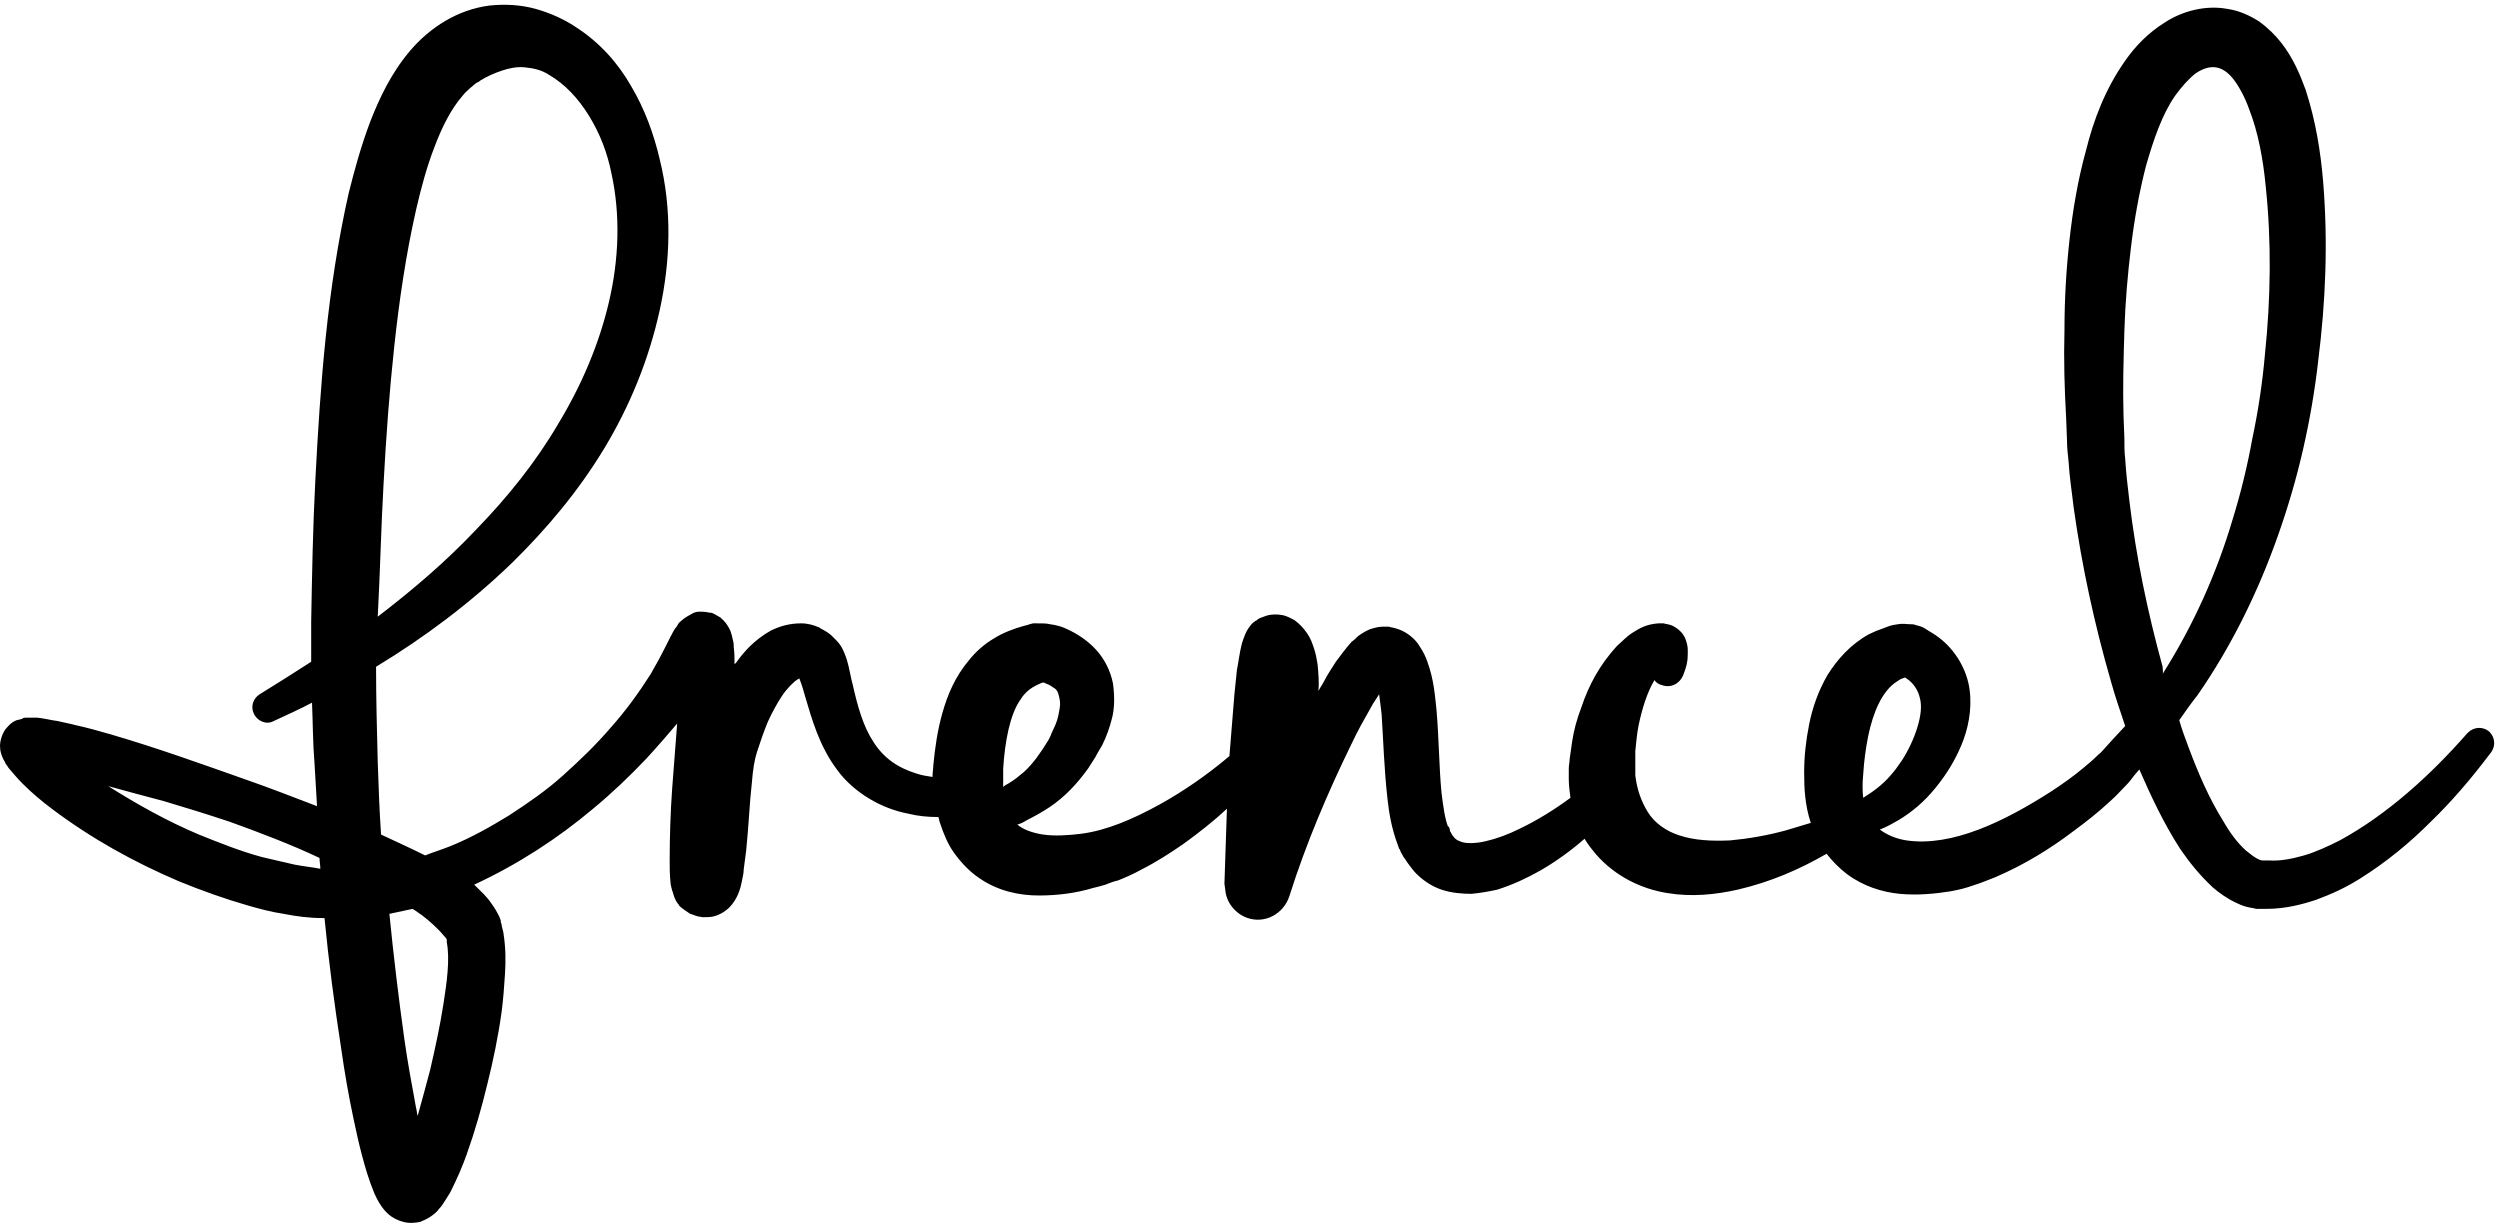 <svg width="206" height="101" viewBox="0 0 206 101" fill="none" xmlns="http://www.w3.org/2000/svg">
<path d="M205.134 60.306C204.586 59.825 203.832 59.894 203.352 60.375L203.284 60.444C200.268 63.883 196.704 67.117 192.798 69.249C191.838 69.731 190.81 70.212 189.851 70.487C188.891 70.762 187.863 70.969 186.973 70.9H186.835H186.63H186.493H186.424C186.287 70.9 186.15 70.831 186.013 70.762C185.739 70.625 185.396 70.35 185.054 70.075C184.368 69.456 183.751 68.63 183.203 67.667C182.038 65.81 181.147 63.746 180.325 61.545C180.051 60.788 179.776 60.1 179.571 59.343C180.051 58.656 180.53 57.968 181.079 57.28C183.888 53.221 186.082 48.75 187.726 44.072C188.549 41.733 189.234 39.395 189.782 36.987C190.331 34.579 190.742 32.172 191.016 29.764C191.633 24.88 191.838 19.996 191.427 14.975C191.222 12.498 190.81 9.953 189.988 7.408C189.508 6.101 188.96 4.794 188.001 3.555C187.521 2.936 186.904 2.317 186.15 1.767C185.396 1.285 184.505 0.873 183.546 0.735C181.695 0.391 179.776 0.942 178.406 1.836C176.966 2.73 175.938 3.831 175.116 5C173.471 7.339 172.512 9.884 171.895 12.361C171.21 14.837 170.798 17.313 170.524 19.79C170.25 22.266 170.113 24.742 170.113 27.15C170.045 29.627 170.113 32.034 170.25 34.442L170.319 36.23C170.319 36.849 170.387 37.468 170.456 38.088C170.524 39.326 170.73 40.564 170.867 41.802C171.552 46.686 172.58 51.433 173.951 56.179C174.294 57.417 174.705 58.587 175.116 59.825C174.773 60.169 174.431 60.582 174.088 60.926L173.471 61.614C173.266 61.82 173.129 62.026 172.923 62.164C172.512 62.577 172.101 62.92 171.689 63.264C170.867 63.952 169.907 64.64 168.948 65.259C165.179 67.667 160.861 69.799 157.092 69.249C156.201 69.112 155.447 68.768 154.898 68.355C155.447 68.148 155.926 67.873 156.406 67.598C157.571 66.91 158.599 66.016 159.49 64.915C160.381 63.815 161.066 62.714 161.615 61.407C162.163 60.1 162.506 58.518 162.3 56.867C162.095 55.216 161.135 53.565 159.764 52.533C159.422 52.258 159.01 52.052 158.599 51.777C158.394 51.639 158.12 51.57 157.845 51.502C157.708 51.433 157.503 51.433 157.297 51.433C157.092 51.433 156.817 51.364 156.406 51.433L155.995 51.502L155.721 51.57C155.515 51.639 155.378 51.708 155.173 51.777C154.761 51.914 154.419 52.052 154.007 52.258C152.5 53.084 151.403 54.322 150.581 55.629C149.827 56.936 149.347 58.312 149.073 59.687C148.799 61.063 148.662 62.37 148.662 63.677C148.662 64.984 148.73 66.36 149.21 67.805C148.525 68.011 147.839 68.217 147.154 68.424C145.646 68.836 144.07 69.112 142.562 69.249C141.054 69.318 139.615 69.249 138.382 68.836C137.285 68.492 136.326 67.805 135.777 66.91C135.229 66.016 134.886 65.053 134.749 63.883V63.677V63.402C134.749 63.264 134.749 63.058 134.749 62.92C134.749 62.577 134.749 62.233 134.749 61.889C134.818 61.201 134.886 60.444 135.023 59.756C135.298 58.449 135.709 57.073 136.326 56.042C136.463 56.248 136.668 56.386 136.942 56.454C137.696 56.73 138.45 56.317 138.724 55.56C138.93 55.01 139.067 54.597 139.067 53.978C139.067 53.634 139.135 53.29 138.861 52.602C138.724 52.258 138.382 51.845 137.833 51.57C137.559 51.433 137.285 51.433 137.079 51.364H136.942H136.874H136.805H136.668C135.64 51.433 135.092 51.777 134.544 52.121C133.995 52.465 133.653 52.877 133.242 53.221C131.802 54.803 130.911 56.454 130.295 58.312C129.952 59.206 129.678 60.169 129.541 61.132C129.472 61.614 129.404 62.095 129.335 62.577C129.335 62.852 129.267 63.058 129.267 63.333C129.267 63.471 129.267 63.54 129.267 63.677V64.159C129.267 64.709 129.335 65.191 129.404 65.741C128.101 66.704 126.662 67.598 125.223 68.286C124.264 68.768 123.304 69.112 122.413 69.318C121.522 69.524 120.7 69.524 120.289 69.318C120.083 69.249 119.877 69.112 119.74 68.905C119.672 68.836 119.603 68.699 119.535 68.561C119.466 68.492 119.466 68.424 119.466 68.355L119.398 68.148L119.329 68.08C119.329 68.011 119.329 68.148 119.329 68.148C119.055 67.461 118.918 66.429 118.781 65.328C118.575 63.196 118.575 60.926 118.37 58.518C118.232 57.28 118.164 56.042 117.616 54.528C117.479 54.115 117.273 53.703 116.999 53.29C116.725 52.809 116.245 52.327 115.56 51.983C115.423 51.914 115.217 51.845 115.011 51.777L114.737 51.708C114.6 51.708 114.532 51.639 114.395 51.639H114.257H114.189H114.12H113.983H113.915C113.504 51.639 113.161 51.777 112.887 51.845C112.407 52.052 112.133 52.258 111.927 52.396C111.722 52.602 111.585 52.74 111.379 52.877C110.831 53.496 110.488 53.978 110.077 54.528C109.734 55.078 109.392 55.56 109.117 56.11C108.98 56.386 108.775 56.661 108.638 56.936C108.706 56.248 108.638 55.491 108.569 54.735C108.501 54.322 108.432 53.909 108.295 53.496C108.158 53.084 108.021 52.602 107.61 52.052C107.404 51.777 107.13 51.433 106.65 51.089C106.376 50.951 106.033 50.745 105.622 50.676C105.211 50.607 104.731 50.607 104.32 50.745C104.114 50.814 103.977 50.882 103.772 50.951L103.566 51.089C103.635 51.089 103.429 51.158 103.36 51.226C103.086 51.433 103.086 51.502 103.018 51.57C102.744 51.914 102.675 52.121 102.607 52.258C102.47 52.602 102.401 52.809 102.332 53.015C102.127 53.84 102.058 54.528 101.921 55.216C101.853 55.904 101.784 56.523 101.716 57.211C101.579 58.931 101.442 60.65 101.304 62.301C99.523 63.815 97.535 65.191 95.548 66.291C93.423 67.461 91.23 68.424 89.105 68.699C88.009 68.836 86.912 68.905 85.953 68.768C85.062 68.63 84.308 68.355 83.828 67.942C84.102 67.873 84.376 67.736 84.582 67.598C85.267 67.254 85.884 66.91 86.501 66.498C87.735 65.672 88.763 64.571 89.654 63.333C89.859 62.989 90.065 62.714 90.27 62.37C90.476 61.957 90.545 61.889 90.819 61.407C91.161 60.719 91.436 59.963 91.641 59.137C91.847 58.312 91.847 57.349 91.71 56.317C91.504 55.285 91.024 54.322 90.339 53.565C89.654 52.809 88.831 52.258 87.94 51.845C87.529 51.639 87.049 51.502 86.501 51.433C86.227 51.364 85.953 51.364 85.404 51.364C85.336 51.364 85.336 51.364 85.13 51.364L84.856 51.433L84.651 51.502L84.376 51.57C83.623 51.777 82.663 52.121 81.909 52.602C81.087 53.084 80.401 53.703 79.853 54.391C78.688 55.766 78.071 57.28 77.66 58.724C77.249 60.169 77.043 61.614 76.906 63.058C76.906 63.333 76.838 63.677 76.838 64.021C76.358 63.952 75.947 63.883 75.535 63.746C73.959 63.264 72.794 62.439 71.972 61.132C71.149 59.894 70.67 58.243 70.258 56.386C70.121 55.904 70.053 55.422 69.916 54.872C69.847 54.597 69.779 54.322 69.642 53.978C69.504 53.634 69.367 53.221 68.888 52.74C68.751 52.602 68.614 52.465 68.477 52.327L68.202 52.121C68.202 52.121 67.997 51.983 67.86 51.914C67.723 51.845 67.585 51.777 67.517 51.708C67.037 51.502 66.558 51.364 66.009 51.364C64.981 51.364 64.159 51.639 63.474 51.983C62.171 52.74 61.349 53.634 60.664 54.597C60.595 54.666 60.595 54.666 60.526 54.735C60.526 54.253 60.526 53.84 60.458 53.29C60.458 53.152 60.458 52.946 60.389 52.74C60.389 52.671 60.321 52.533 60.321 52.396C60.252 52.258 60.252 52.052 60.047 51.708C59.91 51.502 59.841 51.295 59.361 50.882C58.47 50.332 58.608 50.538 58.402 50.47C58.059 50.401 57.854 50.401 57.648 50.401C57.374 50.401 57.168 50.47 56.963 50.607C56.551 50.814 56.277 51.02 56.14 51.158C55.935 51.295 55.866 51.433 55.798 51.57C55.455 51.983 55.386 52.258 55.249 52.465L54.907 53.152C54.495 53.978 54.084 54.735 53.605 55.56C52.645 57.073 51.548 58.587 50.315 59.963C49.081 61.407 47.779 62.645 46.408 63.883C45.038 65.122 43.53 66.154 41.954 67.185C40.377 68.148 38.801 69.043 37.088 69.731C36.402 70.006 35.717 70.212 35.032 70.487C33.798 69.868 32.564 69.318 31.399 68.768C31.262 66.773 31.194 64.778 31.125 62.783C31.057 60.169 30.988 57.555 30.988 54.941C34.963 52.533 38.733 49.713 42.159 46.411C45.038 43.591 47.642 40.495 49.767 36.987C51.891 33.479 53.467 29.627 54.358 25.568C55.249 21.509 55.386 17.244 54.358 13.117C53.879 11.053 53.125 8.99 52.028 7.133C50.932 5.206 49.424 3.487 47.368 2.18C46.545 1.629 45.38 1.079 44.147 0.735C42.913 0.391 41.611 0.322 40.309 0.46C37.705 0.804 35.443 2.248 33.798 4.175C32.222 6.032 31.262 8.096 30.508 10.022C29.755 12.017 29.206 14.011 28.727 15.938C26.945 23.848 26.396 31.69 25.985 39.532C25.779 43.453 25.711 47.374 25.642 51.226C25.642 52.327 25.642 53.428 25.642 54.528C24.272 55.422 22.832 56.317 21.393 57.211C20.845 57.555 20.639 58.243 20.914 58.793C21.188 59.412 21.942 59.756 22.558 59.412C23.586 58.931 24.683 58.449 25.711 57.899C25.779 59.55 25.779 61.27 25.917 62.92C25.985 64.09 26.054 65.259 26.122 66.429C24.135 65.672 22.216 64.915 20.228 64.228C16.527 62.92 12.895 61.614 9.126 60.513C8.166 60.238 7.207 59.963 6.247 59.756C5.767 59.619 5.288 59.55 4.739 59.412C4.191 59.343 3.711 59.206 3.095 59.137C2.958 59.137 2.752 59.137 2.546 59.137C2.409 59.137 2.272 59.137 2.135 59.137C2.067 59.137 1.93 59.137 1.861 59.206C1.724 59.275 1.655 59.275 1.381 59.343C1.176 59.412 0.902 59.55 0.559 59.963C0.216 60.306 -0.058 61.132 0.011 61.614C0.011 62.095 0.353 62.714 0.285 62.577C0.285 62.577 0.49 62.92 0.422 62.852C0.49 62.989 0.627 63.127 0.696 63.264C1.107 63.746 1.45 64.159 1.861 64.571C2.615 65.328 3.437 66.016 4.26 66.635C7.549 69.112 11.045 71.038 14.745 72.62C16.596 73.376 18.515 74.064 20.434 74.615C21.393 74.89 22.421 75.165 23.381 75.302C24.409 75.509 25.505 75.647 26.533 75.647C26.602 75.647 26.671 75.647 26.739 75.647C27.082 79.224 27.561 82.8 28.11 86.378C28.384 88.304 28.727 90.299 29.138 92.225C29.343 93.188 29.549 94.151 29.823 95.183C30.097 96.214 30.371 97.177 30.851 98.347C30.988 98.622 31.125 98.966 31.468 99.448C31.674 99.723 32.153 100.411 33.25 100.686C33.73 100.823 34.278 100.754 34.62 100.686C34.963 100.548 35.237 100.411 35.443 100.273C35.854 99.998 36.06 99.791 36.197 99.585C36.402 99.379 36.471 99.241 36.608 99.035C36.814 98.691 37.019 98.416 37.156 98.141C37.705 97.04 38.116 96.077 38.458 95.114C39.144 93.188 39.692 91.262 40.172 89.267C40.651 87.341 41.063 85.346 41.337 83.351C41.474 82.319 41.542 81.287 41.611 80.255C41.679 79.155 41.679 78.123 41.474 76.816L41.405 76.541L41.337 76.266V76.197C41.2 75.784 41.268 75.99 41.268 75.853C41.2 75.715 41.2 75.647 41.131 75.509C40.926 75.096 40.72 74.752 40.514 74.477C40.103 73.858 39.623 73.445 39.212 73.032C39.144 72.964 39.144 72.964 39.075 72.895C42.639 71.244 45.929 69.112 48.876 66.635C50.452 65.328 51.891 63.952 53.262 62.508C54.153 61.545 54.975 60.582 55.798 59.619C55.66 61.407 55.523 63.196 55.386 64.984C55.249 66.91 55.181 68.905 55.181 70.969C55.181 71.519 55.181 72.001 55.249 72.689C55.249 72.895 55.318 73.101 55.386 73.376C55.455 73.514 55.455 73.652 55.592 73.996C55.66 74.133 55.729 74.34 55.935 74.546C55.798 74.615 57.168 75.509 56.894 75.302C57.648 75.578 57.511 75.509 57.922 75.578C58.196 75.578 58.539 75.578 58.813 75.509C59.361 75.371 59.841 75.027 60.047 74.821C60.526 74.34 60.664 73.996 60.801 73.72C61.006 73.239 61.075 72.895 61.143 72.551C61.212 72.207 61.28 71.932 61.28 71.657C61.349 71.106 61.417 70.556 61.486 70.075C61.692 68.08 61.76 66.154 61.966 64.365C62.034 63.471 62.171 62.577 62.377 61.957C62.651 61.132 62.925 60.306 63.268 59.481C63.611 58.724 64.022 57.968 64.433 57.349C64.844 56.73 65.392 56.179 65.735 55.973C65.804 55.973 65.804 55.904 65.872 55.904C65.872 55.973 65.941 56.042 65.941 56.11C66.078 56.454 66.215 56.936 66.352 57.417C66.9 59.275 67.517 61.476 68.956 63.402C69.642 64.365 70.601 65.191 71.629 65.81C72.657 66.429 73.754 66.841 74.85 67.048C75.673 67.254 76.495 67.323 77.317 67.323C77.386 67.461 77.386 67.667 77.454 67.805C77.729 68.63 78.071 69.524 78.62 70.281C79.168 71.038 79.853 71.794 80.676 72.345C82.252 73.445 84.034 73.789 85.61 73.789C87.186 73.789 88.694 73.583 90.065 73.17L90.613 73.032L91.093 72.895C91.436 72.757 91.778 72.62 92.121 72.551C92.806 72.276 93.423 72.001 94.04 71.657C95.273 71.038 96.439 70.281 97.535 69.524C98.769 68.63 100.002 67.667 101.099 66.635C101.03 68.699 100.962 70.762 100.893 72.826L100.962 73.308C101.03 74.34 101.784 75.302 102.812 75.647C104.251 76.128 105.759 75.302 106.239 73.858C107.61 69.524 109.392 65.328 111.379 61.27C111.859 60.238 112.407 59.275 112.955 58.312C113.161 57.899 113.435 57.555 113.641 57.211C113.709 57.693 113.778 58.312 113.846 58.862C113.983 60.994 114.052 63.333 114.326 65.81C114.463 67.048 114.669 68.286 115.217 69.731L115.285 69.937L115.354 70.006L115.423 70.212C115.56 70.418 115.628 70.625 115.765 70.762C115.971 71.106 116.245 71.45 116.519 71.794C117.136 72.482 117.958 73.032 118.781 73.308C119.603 73.583 120.494 73.652 121.248 73.652C122.002 73.583 122.756 73.445 123.373 73.308C124.675 72.895 125.84 72.345 126.936 71.725C128.239 70.969 129.472 70.075 130.569 69.112C130.843 69.593 131.185 70.006 131.528 70.418C133.104 72.207 135.229 73.239 137.354 73.583C139.41 73.927 141.329 73.72 143.179 73.308C145.852 72.689 148.251 71.657 150.512 70.35C150.992 70.969 151.54 71.519 152.157 72.001C153.528 73.032 155.104 73.514 156.543 73.652C157.982 73.789 159.422 73.652 160.724 73.445C161.067 73.376 161.409 73.308 161.683 73.239L162.163 73.101L162.574 72.964C163.26 72.757 163.876 72.482 164.425 72.276C166.823 71.244 168.948 69.937 170.935 68.424C171.963 67.667 172.923 66.91 173.882 66.016C174.362 65.603 174.773 65.122 175.253 64.64C175.459 64.434 175.664 64.159 175.87 63.883L176.281 63.402C177.241 65.603 178.269 67.805 179.639 69.937C180.393 71.038 181.216 72.069 182.312 73.101C182.86 73.583 183.546 74.064 184.3 74.408C184.711 74.615 185.122 74.752 185.602 74.821C185.739 74.821 185.807 74.89 185.945 74.89H186.15H186.287H186.493H186.767C188.275 74.89 189.645 74.546 190.879 74.133C192.181 73.652 193.346 73.101 194.443 72.413C196.636 71.038 198.555 69.456 200.268 67.736C202.05 66.016 203.626 64.159 205.134 62.164C205.682 61.545 205.614 60.788 205.134 60.306ZM31.605 39.876C31.811 36.024 32.085 32.24 32.496 28.457C32.907 24.674 33.455 20.959 34.278 17.313C34.689 15.525 35.169 13.736 35.785 12.154C36.402 10.503 37.156 8.99 38.116 7.889C38.321 7.614 38.596 7.408 38.801 7.201C38.938 7.133 39.007 6.995 39.144 6.926L39.212 6.857L39.349 6.789C39.486 6.72 39.486 6.72 39.555 6.651C40.103 6.307 40.72 6.032 41.337 5.826C41.954 5.619 42.571 5.482 43.256 5.55C43.941 5.619 44.627 5.757 45.243 6.169C46.545 6.926 47.642 8.096 48.533 9.54C49.424 10.985 50.041 12.567 50.383 14.287C51.137 17.726 51 21.372 50.178 24.88C49.355 28.388 47.916 31.759 45.997 34.923C44.147 38.088 41.817 40.977 39.212 43.66C36.745 46.273 34.004 48.612 31.125 50.814C31.331 47.03 31.399 43.453 31.605 39.876ZM24.272 71.244C23.381 71.038 22.49 70.831 21.599 70.625C19.817 70.143 18.104 69.456 16.39 68.768C13.786 67.667 11.319 66.291 8.92 64.778C10.428 65.191 11.936 65.603 13.512 66.016C15.362 66.566 17.144 67.117 18.995 67.736C21.462 68.63 23.998 69.593 26.328 70.694C26.328 70.969 26.396 71.313 26.396 71.588C25.711 71.45 24.957 71.382 24.272 71.244ZM36.882 80.049C36.814 80.943 36.676 81.838 36.539 82.732C36.265 84.52 35.854 86.378 35.443 88.166C35.1 89.473 34.758 90.711 34.415 91.95C34.346 91.743 34.346 91.468 34.278 91.262C33.935 89.404 33.592 87.547 33.318 85.621C32.839 82.181 32.427 78.742 32.085 75.302C32.702 75.165 33.387 75.027 34.004 74.89C34.072 74.959 34.141 74.959 34.209 75.027C34.963 75.509 35.58 76.059 36.128 76.609C36.402 76.885 36.608 77.16 36.745 77.297C36.814 77.366 36.814 77.435 36.814 77.435V77.641C36.951 78.329 36.951 79.224 36.882 80.049ZM56.346 71.657C56.346 71.725 56.346 71.725 56.346 71.657ZM65.804 55.56C65.804 55.491 65.735 55.491 65.804 55.56ZM82.663 63.333C82.8 61.132 83.211 58.862 84.102 57.624C84.308 57.28 84.582 57.005 84.856 56.798C85.13 56.592 85.404 56.454 85.884 56.248H85.953C86.021 56.248 86.09 56.248 86.158 56.317C86.433 56.386 86.707 56.592 86.912 56.73C87.118 56.867 87.186 57.073 87.255 57.349C87.323 57.624 87.392 57.968 87.323 58.312C87.255 58.724 87.186 59.206 86.981 59.687C86.912 59.825 86.707 60.306 86.638 60.444C86.57 60.65 86.433 60.926 86.295 61.132C85.747 62.026 85.13 62.92 84.376 63.608C83.965 63.952 83.554 64.296 83.074 64.571C82.937 64.64 82.8 64.709 82.663 64.847C82.663 64.365 82.663 63.883 82.663 63.333ZM104.046 54.528C104.046 54.459 103.977 54.459 104.046 54.528ZM156.749 55.766C156.817 55.766 156.817 55.766 156.749 55.766C156.68 55.766 156.68 55.766 156.68 55.766H156.749ZM153.528 63.815C153.596 62.714 153.733 61.682 153.939 60.65C154.35 58.656 155.104 56.936 156.269 56.179C156.406 56.11 156.543 55.973 156.749 55.904C156.817 55.904 156.886 55.835 156.954 55.835C157.023 55.835 157.092 55.904 157.092 55.904C157.64 56.248 158.051 56.867 158.188 57.486C158.394 58.174 158.257 59.068 157.982 59.963C157.708 60.857 157.229 61.889 156.68 62.714C156.132 63.54 155.447 64.365 154.624 64.984C154.282 65.259 153.939 65.466 153.528 65.741C153.459 65.191 153.459 64.503 153.528 63.815ZM178.2 54.941C176.967 50.47 176.007 45.861 175.459 41.252C175.322 40.083 175.185 38.982 175.116 37.812C175.048 37.262 175.048 36.712 175.048 36.093L174.979 34.304C174.91 31.965 174.979 29.627 175.048 27.288C175.116 24.949 175.322 22.61 175.596 20.34C175.87 18.07 176.281 15.8 176.829 13.668C177.446 11.535 178.132 9.471 179.228 7.889C179.776 7.133 180.393 6.445 180.942 6.032C181.558 5.619 182.107 5.482 182.586 5.55C182.998 5.619 183.477 5.826 184.026 6.513C184.505 7.133 184.985 8.027 185.328 8.99C186.082 10.916 186.493 13.186 186.698 15.387C187.178 19.927 187.11 24.605 186.63 29.214C186.424 31.553 186.082 33.823 185.602 36.093C185.191 38.363 184.642 40.633 183.957 42.834C182.655 47.237 180.736 51.502 178.269 55.422C178.269 55.422 178.269 55.491 178.2 55.491C178.269 55.422 178.2 55.216 178.2 54.941Z" fill="black"/>
</svg>
